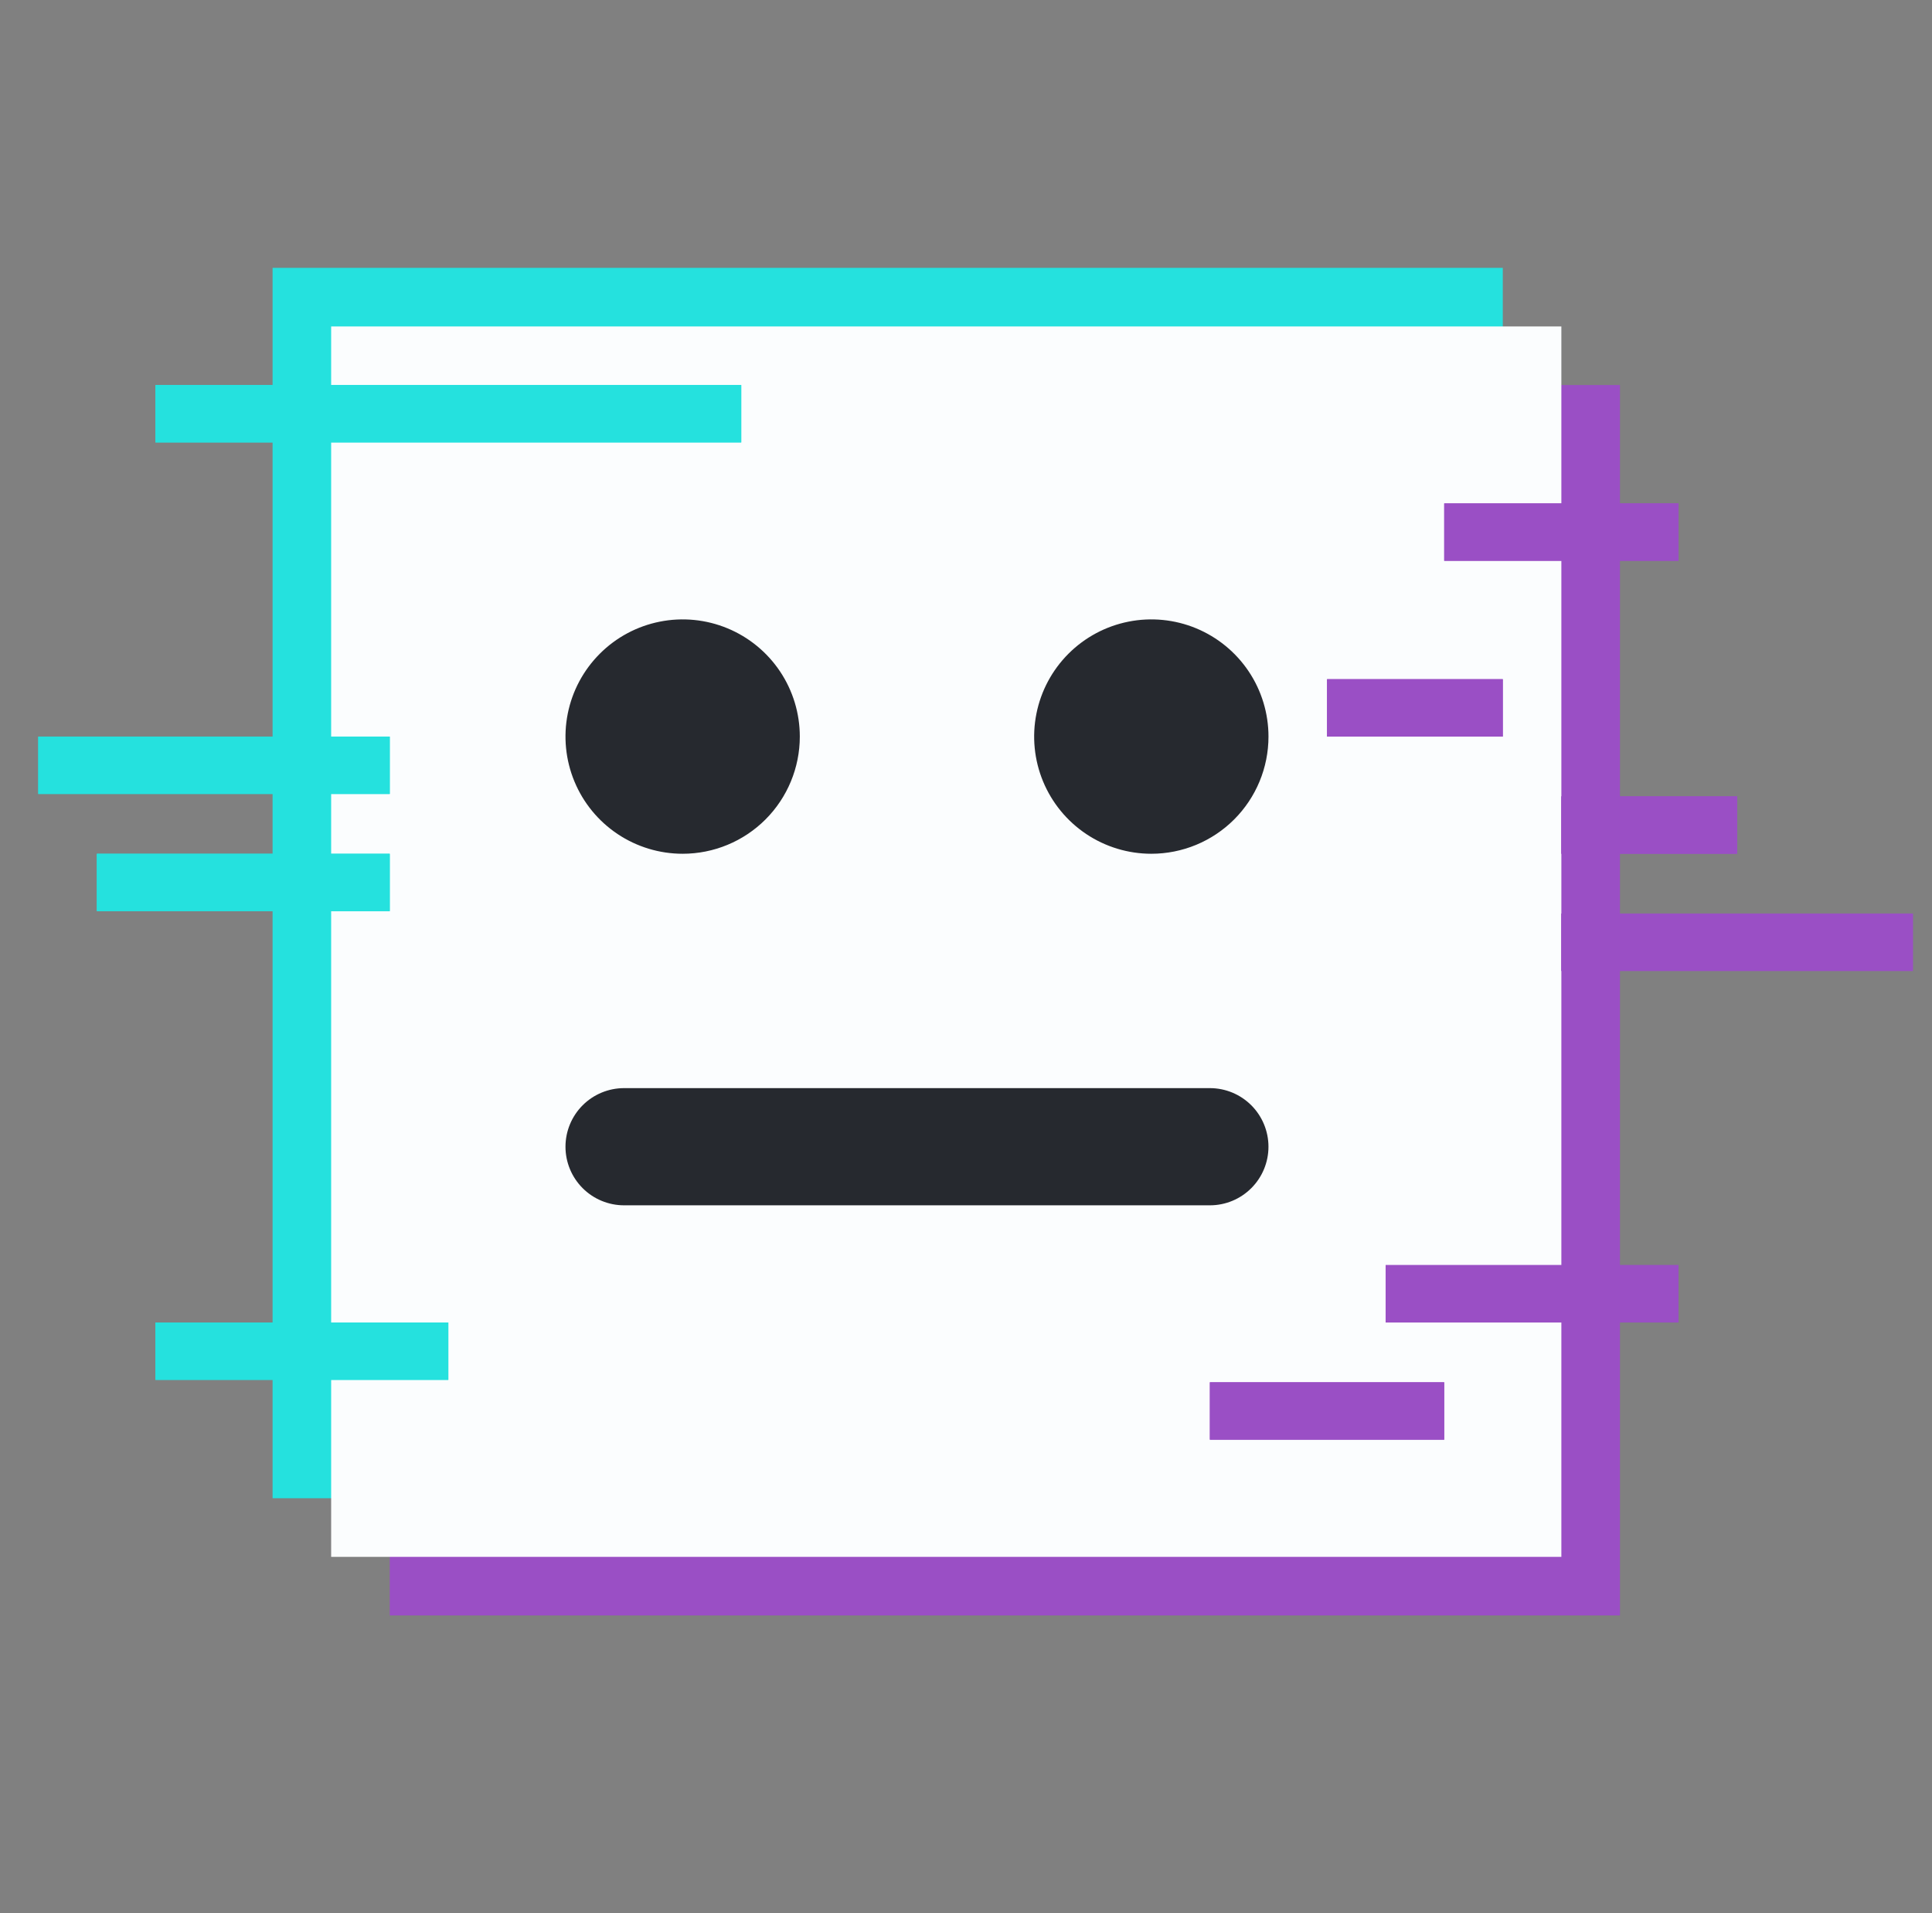 <svg width="101" height="100" viewBox="0 0 101 100" fill="none" xmlns="http://www.w3.org/2000/svg">
<rect x="0" y="0" width="101" height="100" fill="#808080" stroke="none"/>
<rect x="20.375" y="20.125" width="64.312" height="64.312" fill="#9A4FC5"/>
<rect x="14.25" y="14" width="64.312" height="64.312" fill="#25E1DE"/>
<rect x="17.312" y="17.063" width="64.312" height="64.312" fill="#FBFDFE"/>
<line x1="75.5" y1="27.812" x2="87.75" y2="27.812" stroke="#9A4FC5" stroke-width="3"/>
<line x1="75.5" y1="27.812" x2="87.75" y2="27.812" stroke="#9A4FC5" stroke-width="3"/>
<line x1="69.374" y1="37" x2="78.562" y2="37" stroke="#9A4FC5" stroke-width="3"/>
<line x1="69.374" y1="37" x2="78.562" y2="37" stroke="#9A4FC5" stroke-width="3"/>
<line x1="81.625" y1="43.125" x2="90.812" y2="43.125" stroke="#9A4FC5" stroke-width="3"/>
<line x1="81.625" y1="43.125" x2="90.812" y2="43.125" stroke="#9A4FC5" stroke-width="3"/>
<line x1="81.625" y1="49.25" x2="100" y2="49.25" stroke="#9A4FC5" stroke-width="3"/>
<line x1="81.625" y1="49.25" x2="100" y2="49.25" stroke="#9A4FC5" stroke-width="3"/>
<line x1="72.437" y1="67.625" x2="87.749" y2="67.625" stroke="#9A4FC5" stroke-width="3"/>
<line x1="72.437" y1="67.625" x2="87.749" y2="67.625" stroke="#9A4FC5" stroke-width="3"/>
<line x1="63.249" y1="73.75" x2="75.499" y2="73.75" stroke="#9A4FC5" stroke-width="3"/>
<line x1="63.249" y1="73.75" x2="75.499" y2="73.75" stroke="#9A4FC5" stroke-width="3"/>
<line x1="38.75" y1="21.625" x2="8.125" y2="21.625" stroke="#25E1DE" stroke-width="3"/>
<line x1="38.75" y1="21.625" x2="8.125" y2="21.625" stroke="#25E1DE" stroke-width="3"/>
<line x1="20.375" y1="46.125" x2="5.062" y2="46.125" stroke="#25E1DE" stroke-width="3"/>
<line x1="20.375" y1="46.125" x2="5.062" y2="46.125" stroke="#25E1DE" stroke-width="3"/>
<line x1="20.375" y1="40" x2="2" y2="40" stroke="#25E1DE" stroke-width="3"/>
<line x1="20.375" y1="40" x2="2" y2="40" stroke="#25E1DE" stroke-width="3"/>
<line x1="23.437" y1="70.625" x2="8.125" y2="70.625" stroke="#25E1DE" stroke-width="3"/>
<line x1="23.437" y1="70.625" x2="8.125" y2="70.625" stroke="#25E1DE" stroke-width="3"/>
<path d="M63.25 63H32.625C31.813 63 31.034 62.678 30.459 62.103C29.885 61.529 29.562 60.75 29.562 59.938C29.562 59.126 29.885 58.347 30.459 57.772C31.034 57.198 31.813 56.875 32.625 56.875H63.25C64.062 56.875 64.841 57.198 65.415 57.772C65.99 58.347 66.312 59.126 66.312 59.938C66.312 60.75 65.99 61.529 65.415 62.103C64.841 62.678 64.062 63 63.25 63Z" fill="#26292F"/>
<path d="M60.188 44.625C58.977 44.625 57.792 44.266 56.785 43.593C55.778 42.92 54.993 41.963 54.529 40.844C54.066 39.725 53.944 38.493 54.181 37.305C54.417 36.117 55 35.026 55.857 34.169C56.714 33.312 57.805 32.729 58.993 32.493C60.181 32.256 61.413 32.378 62.532 32.841C63.651 33.305 64.608 34.09 65.281 35.097C65.954 36.104 66.313 37.289 66.313 38.5C66.313 40.124 65.668 41.682 64.519 42.831C63.37 43.98 61.812 44.625 60.188 44.625Z" fill="#26292F"/>
<path d="M35.688 44.625C34.476 44.625 33.292 44.266 32.285 43.593C31.277 42.92 30.492 41.963 30.029 40.844C29.565 39.725 29.444 38.493 29.68 37.305C29.916 36.117 30.5 35.026 31.357 34.169C32.213 33.312 33.304 32.729 34.493 32.493C35.681 32.256 36.912 32.378 38.031 32.841C39.151 33.305 40.107 34.09 40.78 35.097C41.453 36.104 41.812 37.289 41.812 38.5C41.812 40.124 41.167 41.682 40.019 42.831C38.87 43.98 37.312 44.625 35.688 44.625Z" fill="#26292F"/>
</svg>
